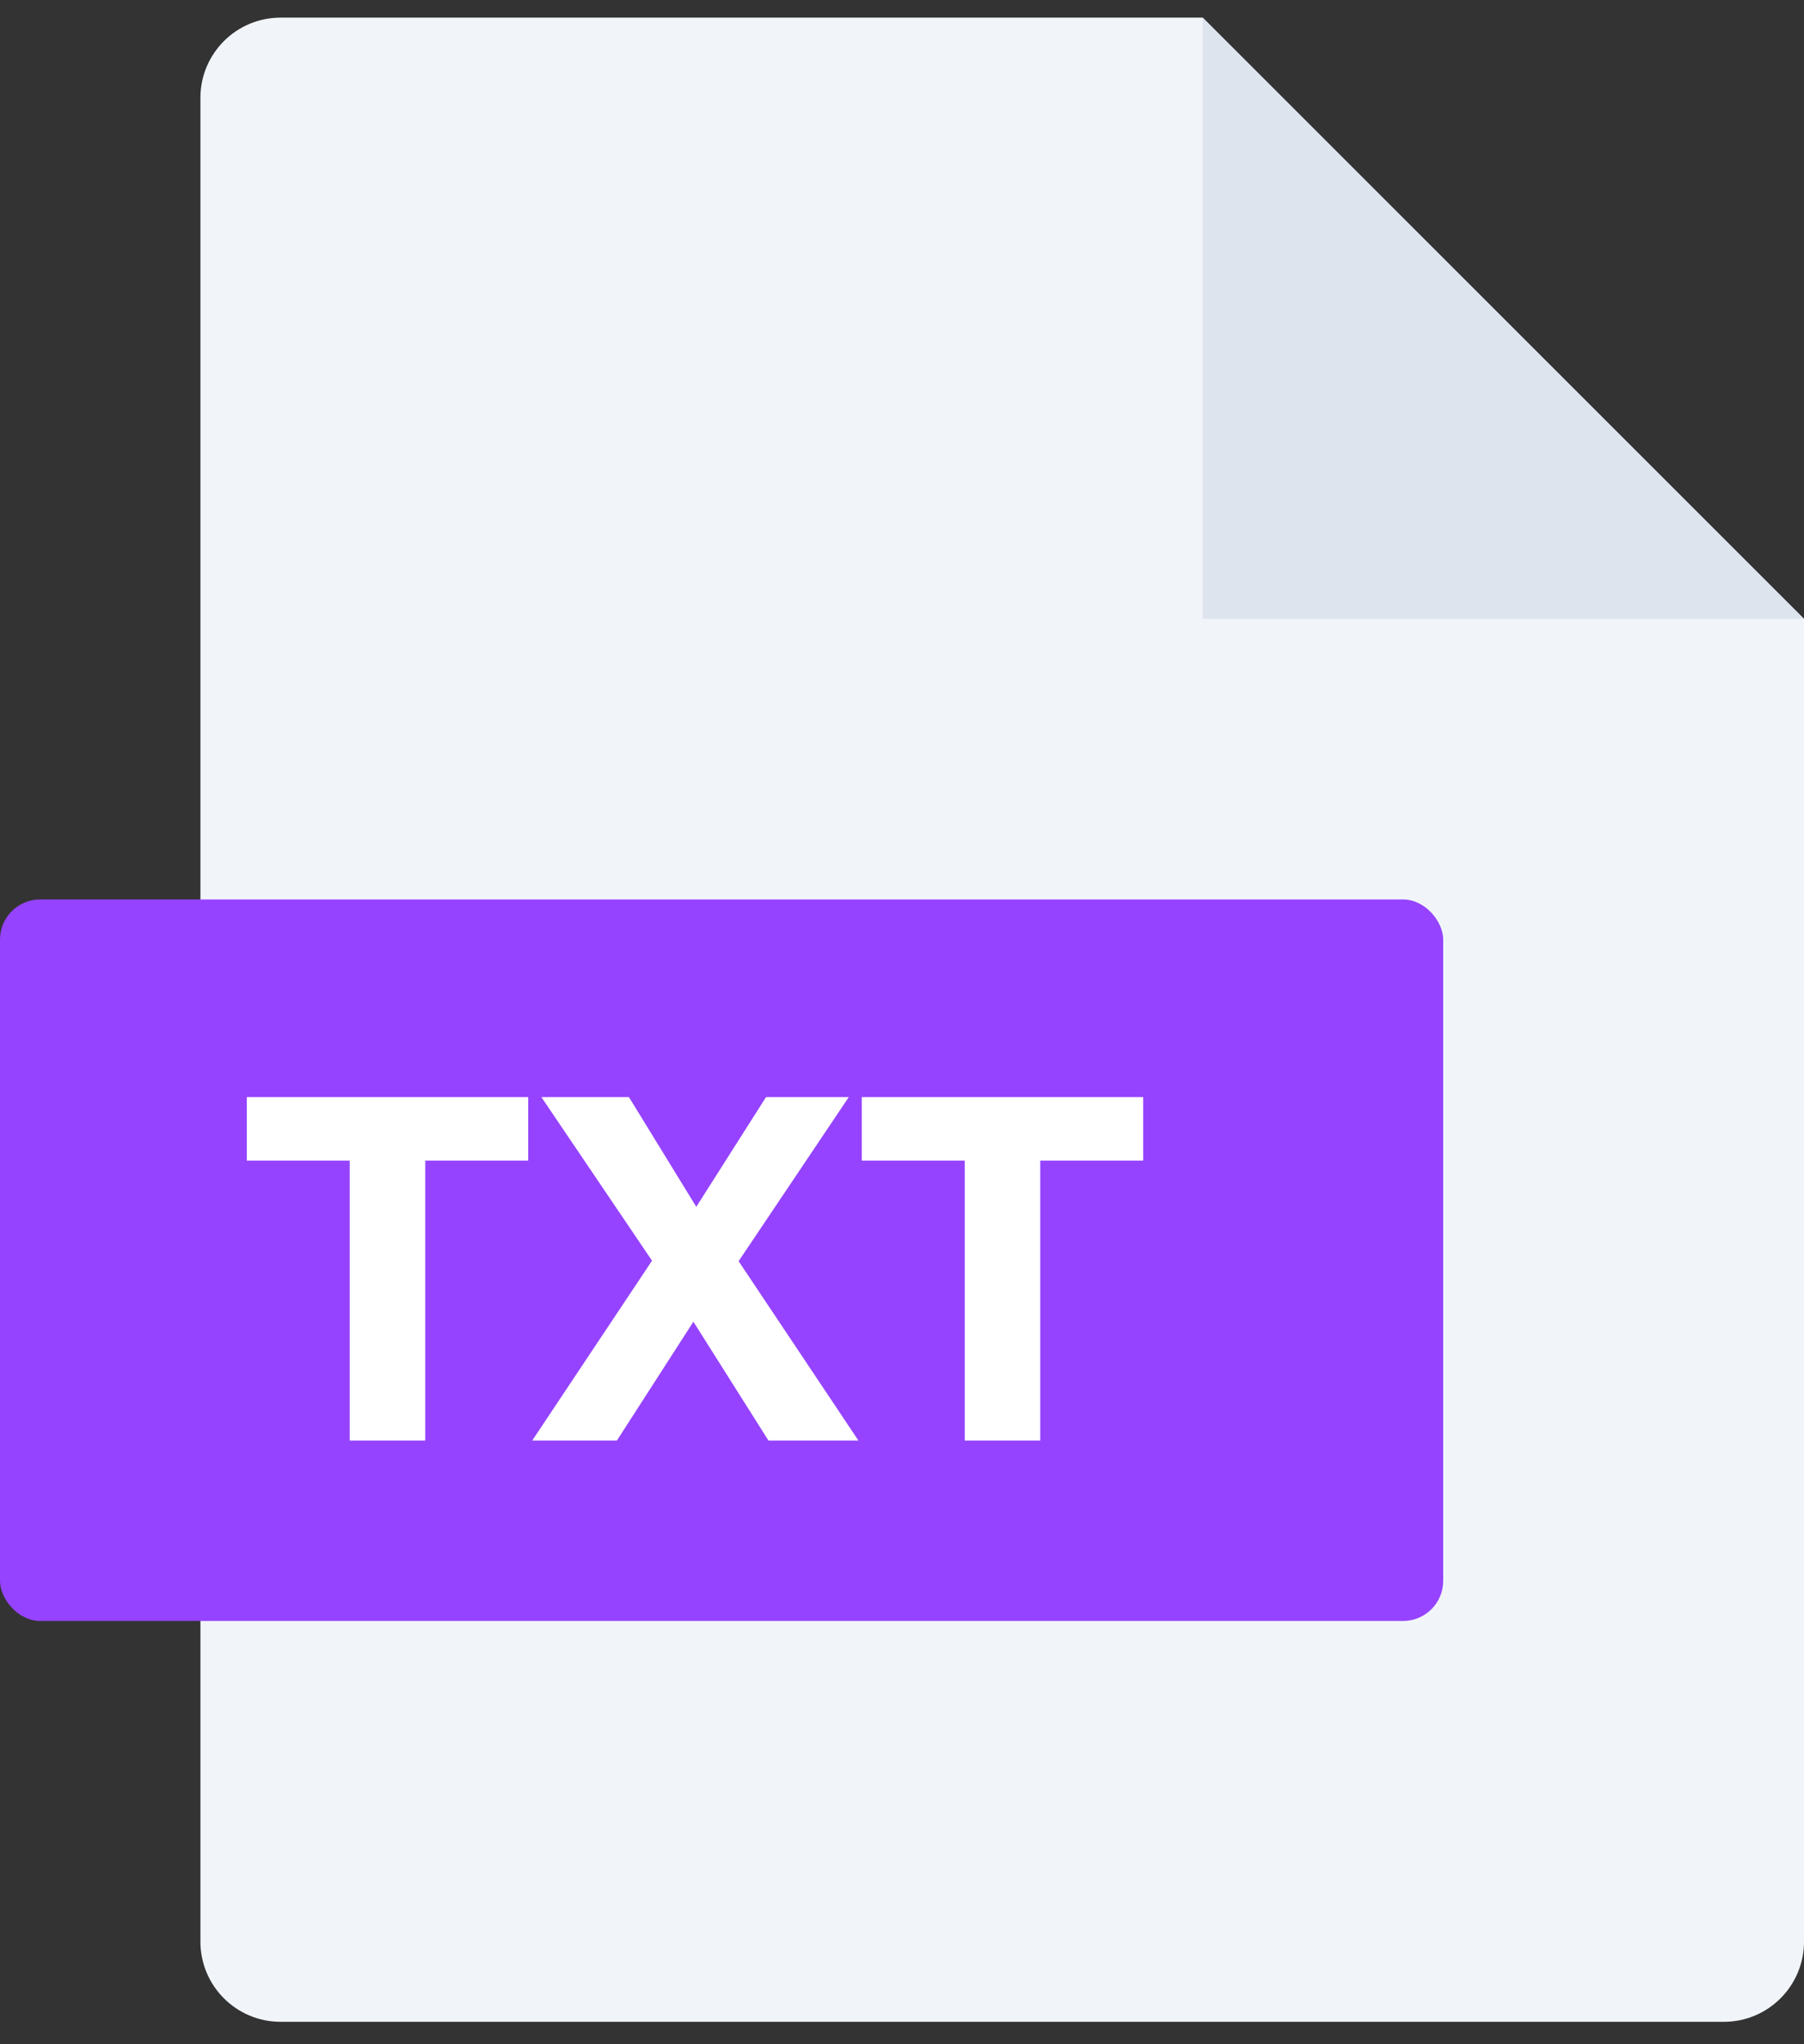 <svg width="30" height="34" viewBox="0 0 30 34" fill="none" xmlns="http://www.w3.org/2000/svg">
<rect x="0" y="0" width="30" height="34" fill="#333333" stroke="none"/>
<path fill-rule="evenodd" clip-rule="evenodd" d="M20 0.293L30 10.293L30 32.293C30 33.03 29.403 33.627 28.667 33.627H4.667C3.93 33.627 3.333 33.03 3.333 32.293V1.627C3.333 0.89 3.93 0.293 4.667 0.293H20Z" fill="#F1F5F9"/>
<path d="M20 10.293L30 10.293L20 0.293L20 10.293Z" fill="#DDE4EE"/>
<rect y="14.96" width="24" height="12" rx="0.667" fill="#9543FF"/>
<path d="M5.816 19.303H4.104V18.247H8.784V19.303H7.072V23.959H5.816V19.303ZM10.843 20.968L9.003 18.247H10.459L11.579 20.072L12.739 18.247H14.115L12.283 20.976L14.275 23.959H12.779L11.531 21.983L10.259 23.959H8.851L10.843 20.968ZM16.043 19.303H14.331V18.247H19.011V19.303H17.299V23.959H16.043V19.303Z" fill="white"/>
</svg>
